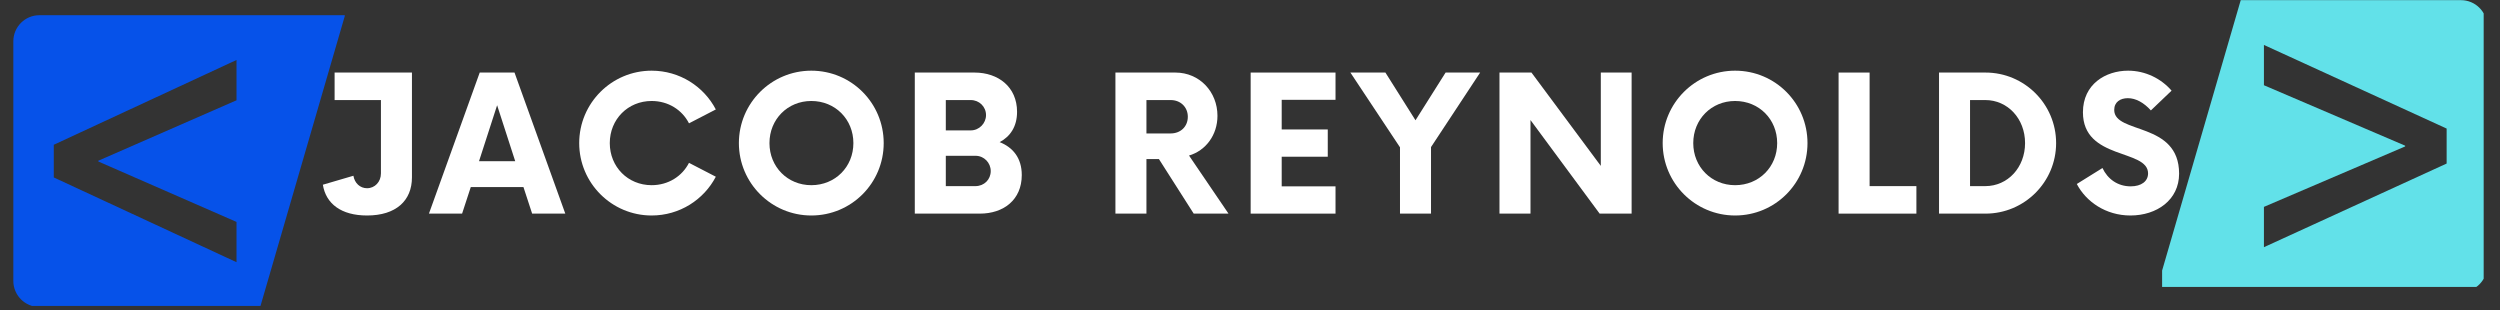 <svg xmlns="http://www.w3.org/2000/svg" width="375" viewBox="0 0 375 46.5" height="46.5" version="1.0"><rect x="0" y="0" width="375" height="46.5" fill="#333333" stroke="none"/><defs><clipPath id="a"><path d="M 2 2 L 51.711 2 L 51.711 45.895 L 2 45.895 Z M 2 2"/></clipPath><clipPath id="b"><path d="M 324.316 0 L 372.551 0 L 372.551 43.039 L 324.316 43.039 Z M 324.316 0"/></clipPath></defs><g clip-path="url(#a)"><path fill="#0652E9" d="M 35.477 33.289 L 35.477 39.332 L 8.066 26.617 L 8.066 21.715 L 35.477 8.996 L 35.477 15.043 L 14.746 24.109 L 14.746 24.223 Z M 51.754 2.281 L 5.918 2.281 C 3.754 2.281 2 4.031 2 6.195 L 2 42.137 C 2 44.297 3.754 46.051 5.918 46.051 L 39.027 46.051 L 51.754 2.281"/></g><g fill="#FFF"><g><g><path d="M 14.281 -21.16 L 2.68 -21.16 L 2.68 -17.035 L 9.629 -17.035 L 9.629 -6.031 C 9.629 -4.762 8.711 -3.809 7.547 -3.809 C 6.488 -3.809 5.68 -4.586 5.5 -5.68 L 0.918 -4.336 C 1.375 -1.48 3.668 0.281 7.547 0.281 C 11.887 0.281 14.281 -1.941 14.281 -5.43 Z M 14.281 -21.16" transform="translate(47.511 32.043)"/></g></g></g><g fill="#FFF"><g><g><path d="M 15.023 0 L 19.996 0 L 12.379 -21.16 L 7.16 -21.16 L -0.457 0 L 4.516 0 L 5.82 -3.984 L 13.719 -3.984 Z M 7.055 -7.863 L 9.77 -16.258 L 12.484 -7.863 Z M 7.055 -7.863" transform="translate(64.798 32.043)"/></g></g></g><g fill="#FFF"><g><g><path d="M 12.168 0.281 C 16.363 0.281 19.996 -2.082 21.797 -5.535 L 17.773 -7.617 C 16.75 -5.609 14.672 -4.266 12.168 -4.266 C 8.605 -4.266 5.891 -7.02 5.891 -10.578 C 5.891 -14.141 8.605 -16.895 12.168 -16.895 C 14.672 -16.895 16.75 -15.551 17.773 -13.543 L 21.797 -15.625 C 19.996 -19.078 16.363 -21.441 12.168 -21.441 C 6.172 -21.441 1.305 -16.574 1.305 -10.578 C 1.305 -4.586 6.172 0.281 12.168 0.281 Z M 12.168 0.281" transform="translate(85.576 32.043)"/></g></g></g><g fill="#FFF"><g><g><path d="M 12.168 0.281 C 18.199 0.281 23.027 -4.586 23.027 -10.578 C 23.027 -16.574 18.199 -21.441 12.168 -21.441 C 6.172 -21.441 1.305 -16.574 1.305 -10.578 C 1.305 -4.586 6.172 0.281 12.168 0.281 Z M 12.168 -4.266 C 8.605 -4.266 5.891 -7.02 5.891 -10.578 C 5.891 -14.141 8.605 -16.895 12.168 -16.895 C 15.766 -16.895 18.48 -14.141 18.48 -10.578 C 18.48 -7.02 15.766 -4.266 12.168 -4.266 Z M 12.168 -4.266" transform="translate(109.528 32.043)"/></g></g></g><g fill="#FFF"><g><g><path d="M 14.812 -10.723 C 16.398 -11.566 17.422 -13.047 17.422 -15.27 C 17.422 -19.008 14.602 -21.16 11.039 -21.16 L 2.082 -21.16 L 2.082 0 L 11.852 0 C 15.375 0 18.129 -2.047 18.129 -5.785 C 18.129 -8.359 16.785 -9.945 14.812 -10.723 Z M 12.766 -14.777 C 12.766 -13.543 11.742 -12.484 10.473 -12.484 L 6.734 -12.484 L 6.734 -17.035 L 10.473 -17.035 C 11.742 -17.035 12.766 -16.047 12.766 -14.777 Z M 11.18 -4.125 L 6.734 -4.125 L 6.734 -8.676 L 11.18 -8.676 C 12.484 -8.676 13.473 -7.617 13.473 -6.383 C 13.473 -5.113 12.484 -4.125 11.18 -4.125 Z M 11.18 -4.125" transform="translate(135.137 32.043)"/></g></g></g><g fill="#FFF"><g><g><path d="M 13.121 -8.711 C 15.625 -9.453 17.387 -11.777 17.387 -14.672 C 17.387 -18.27 14.707 -21.16 11.074 -21.16 L 2.082 -21.16 L 2.082 0 L 6.734 0 L 6.734 -8.184 L 8.605 -8.184 L 13.824 0 L 19.043 0 Z M 10.367 -12.027 L 6.734 -12.027 L 6.734 -17.035 L 10.367 -17.035 C 11.852 -17.035 12.941 -15.977 12.941 -14.531 C 12.941 -13.047 11.852 -12.027 10.367 -12.027 Z M 10.367 -12.027" transform="translate(165.232 32.043)"/></g></g></g><g fill="#FFF"><g><g><path d="M 14.988 -17.07 L 14.988 -21.16 L 2.258 -21.16 L 2.258 0 L 14.988 0 L 14.988 -4.09 L 6.914 -4.09 L 6.914 -8.535 L 13.824 -8.535 L 13.824 -12.625 L 6.914 -12.625 L 6.914 -17.07 Z M 14.988 -17.07" transform="translate(185.34 32.043)"/></g></g></g><g fill="#FFF"><g><g><path d="M 19.008 -21.16 L 13.824 -21.16 L 9.309 -14 L 4.797 -21.16 L -0.457 -21.16 L 6.984 -9.945 L 6.984 0 L 11.637 0 L 11.637 -9.98 Z M 19.008 -21.16" transform="translate(203.015 32.043)"/></g></g></g><g fill="#FFF"><g><g><path d="M 17.281 -21.16 L 17.281 -7.16 L 6.879 -21.16 L 2.082 -21.16 L 2.082 0 L 6.734 0 L 6.734 -14.035 L 17.105 0 L 21.902 0 L 21.902 -21.16 Z M 17.281 -21.16" transform="translate(222.84 32.043)"/></g></g></g><g fill="#FFF"><g><g><path d="M 12.168 0.281 C 18.199 0.281 23.027 -4.586 23.027 -10.578 C 23.027 -16.574 18.199 -21.441 12.168 -21.441 C 6.172 -21.441 1.305 -16.574 1.305 -10.578 C 1.305 -4.586 6.172 0.281 12.168 0.281 Z M 12.168 -4.266 C 8.605 -4.266 5.891 -7.02 5.891 -10.578 C 5.891 -14.141 8.605 -16.895 12.168 -16.895 C 15.766 -16.895 18.48 -14.141 18.48 -10.578 C 18.48 -7.02 15.766 -4.266 12.168 -4.266 Z M 12.168 -4.266" transform="translate(248.097 32.043)"/></g></g></g><g fill="#FFF"><g><g><path d="M 6.734 -4.125 L 6.734 -21.16 L 2.082 -21.16 L 2.082 0 L 13.754 0 L 13.754 -4.125 Z M 6.734 -4.125" transform="translate(273.706 32.043)"/></g></g></g><g fill="#FFF"><g><g><path d="M 2.082 0 L 9.062 0 C 14.883 0 19.645 -4.727 19.645 -10.578 C 19.645 -16.434 14.883 -21.16 9.062 -21.16 L 2.082 -21.16 Z M 6.734 -4.125 L 6.734 -17.035 L 9.027 -17.035 C 12.379 -17.035 14.988 -14.246 14.988 -10.578 C 14.988 -6.914 12.379 -4.125 9.027 -4.125 Z M 6.734 -4.125" transform="translate(288.772 32.043)"/></g></g></g><g fill="#FFF"><g><g><path d="M 8.605 0.281 C 12.555 0.281 15.906 -2.047 15.906 -5.996 C 15.906 -13.824 6.172 -11.887 6.172 -15.551 C 6.172 -16.75 7.09 -17.316 8.219 -17.316 C 9.418 -17.316 10.617 -16.645 11.672 -15.48 L 14.777 -18.445 C 13.227 -20.242 10.863 -21.441 8.254 -21.441 C 4.902 -21.441 1.48 -19.434 1.48 -15.199 C 1.48 -8.004 11.25 -9.734 11.25 -6.031 C 11.25 -4.867 10.262 -4.09 8.641 -4.09 C 6.699 -4.09 5.184 -5.184 4.41 -6.84 L 0.562 -4.445 C 1.941 -1.797 4.902 0.281 8.605 0.281 Z M 8.605 0.281" transform="translate(310.96 32.043)"/></g></g></g><g clip-path="url(#b)"><path fill="#62E1E9" d="M 366.996 24.531 L 339.59 37.078 L 339.59 31.031 L 360.773 21.965 L 360.773 21.852 L 339.59 12.785 L 339.59 6.742 L 366.996 19.285 Z M 336.109 0.023 L 323.383 43.793 L 369.145 43.793 C 371.309 43.793 373.062 42.043 373.062 39.879 L 373.062 3.938 C 373.062 1.777 371.309 0.023 369.145 0.023 L 336.109 0.023"/></g></svg>